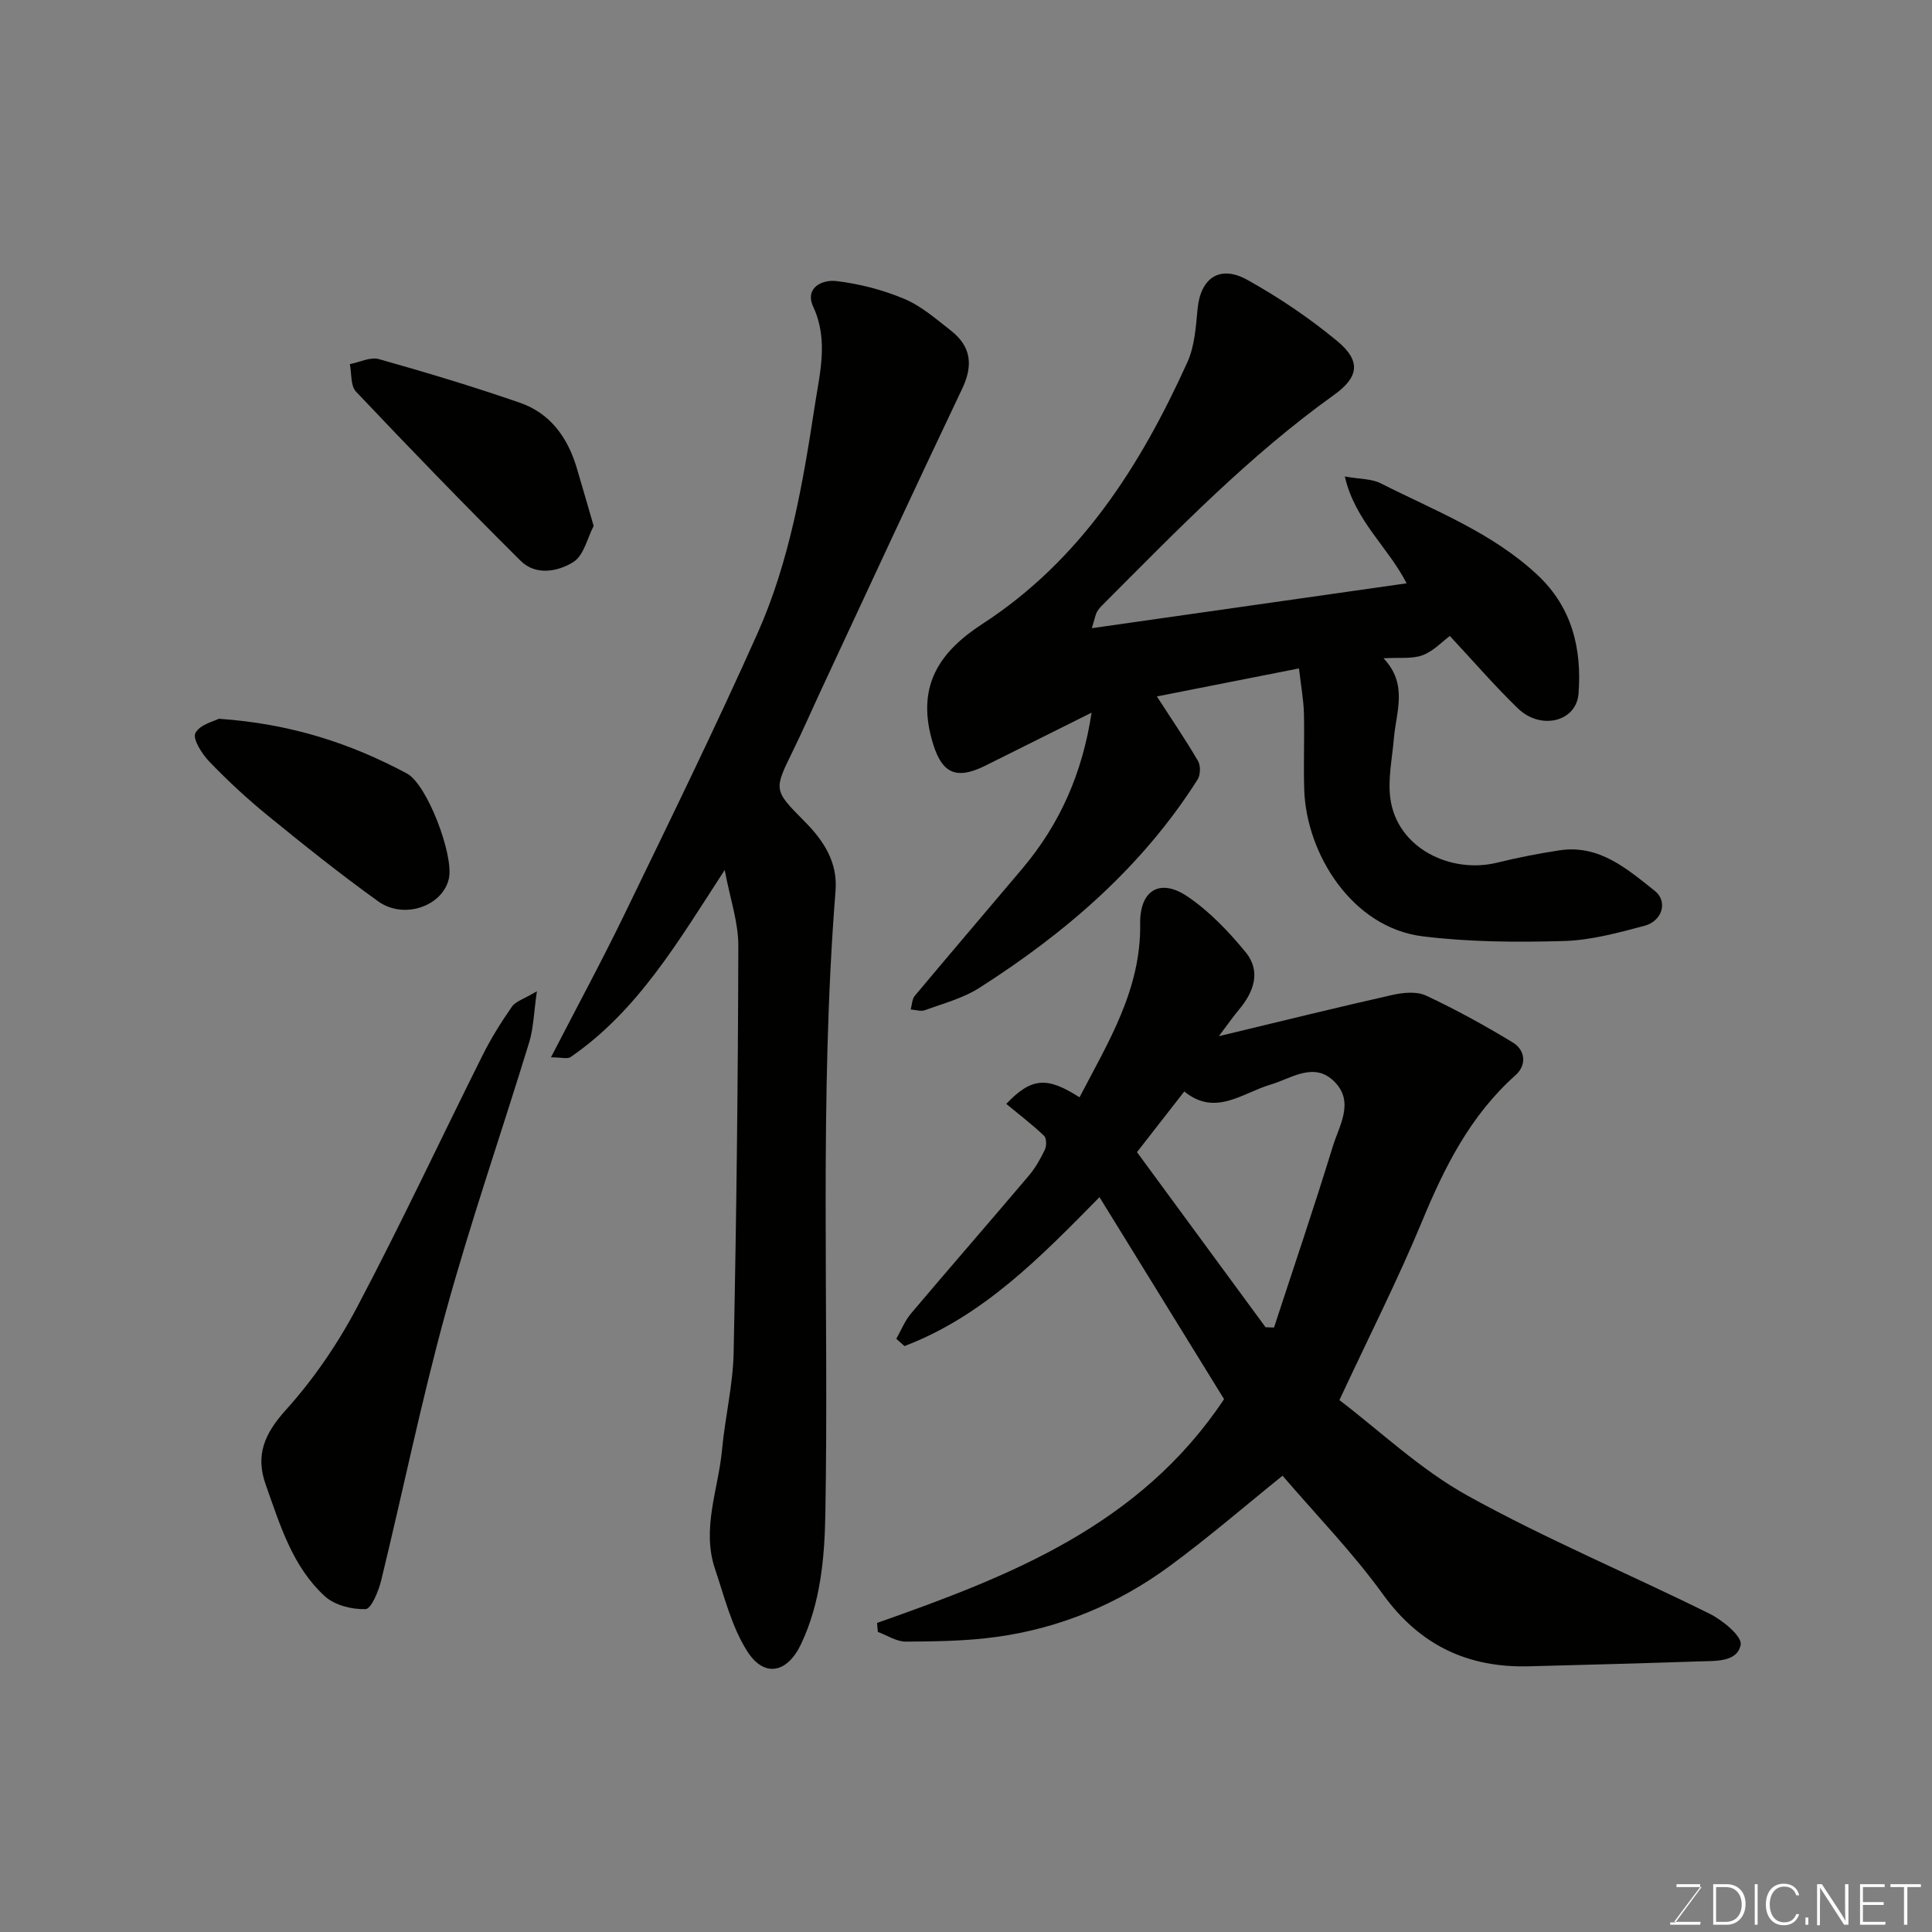 <svg enable-background="new 0 0 400 400" viewBox="0 0 400 400" xmlns="http://www.w3.org/2000/svg"><rect x="0" y="0" width="400" height="400" fill="#808080" stroke="none"/><path d="m181.59 336.01c27.44-9.67 54.38-20.1 71.84-46.33-8.13-13.19-16.81-27.26-25.79-41.82-12.16 12.35-24.09 24.65-40.38 30.83-.56-.5-1.12-1.01-1.69-1.51 1-1.75 1.76-3.71 3.04-5.23 8.07-9.55 16.29-18.97 24.37-28.51 1.36-1.6 2.43-3.49 3.34-5.39.38-.8.37-2.4-.16-2.9-2.48-2.35-5.21-4.44-7.82-6.6 5.23-5.51 8.48-5.66 15.16-1.36 5.95-11.42 12.76-22.33 12.56-35.94-.11-6.9 4.08-9.5 9.77-5.66 4.56 3.08 8.55 7.27 12.07 11.56 3.22 3.94 1.72 8.18-1.37 11.87-1.19 1.41-2.24 2.94-4.18 5.51 12.91-3.1 24.39-5.94 35.93-8.54 2.23-.5 5.03-.77 6.96.13 6.15 2.88 12.13 6.17 17.93 9.69 2.7 1.63 2.93 4.73.6 6.8-9.34 8.32-14.69 18.99-19.38 30.33-4.99 12.04-10.91 23.69-17.08 36.94 8.3 6.3 16.72 14.35 26.57 19.8 16.24 8.99 33.46 16.19 50.12 24.45 2.68 1.33 6.71 4.67 6.39 6.38-.69 3.65-5.19 3.35-8.5 3.46-11.76.4-23.53.71-35.3 1.02-12.72.34-22.66-4.36-30.31-14.96-6.23-8.62-13.73-16.32-20.74-24.5-7.64 6.15-15.28 12.76-23.4 18.73-10.66 7.84-22.7 12.84-35.84 14.65-6.19.85-12.51.94-18.77.97-1.92.01-3.85-1.3-5.77-2-.08-.62-.13-1.25-.17-1.87zm80.43-61.22c.58.02 1.17.04 1.75.06 4.08-12.48 8.31-24.91 12.16-37.46 1.32-4.32 4.52-9.15.42-13.37-4.22-4.34-8.96-.75-13.25.52-5.96 1.76-11.43 6.68-17.91 1.44-3.67 4.7-6.97 8.94-9.79 12.56 9.04 12.32 17.83 24.28 26.62 36.25z" fill="#010100"/><path d="m268.94 138.39c-10.38 2.05-19.89 3.92-29.42 5.8 2.96 4.58 5.89 8.88 8.51 13.35.57.97.53 2.9-.08 3.85-11.48 18.11-27.32 31.74-45.19 43.14-3.37 2.15-7.45 3.22-11.27 4.62-.85.31-1.95-.08-2.94-.15.27-.96.27-2.15.86-2.84 7.38-8.83 14.87-17.56 22.28-26.36 7.7-9.14 12.4-19.62 14.31-32.25-7.76 3.87-14.88 7.43-22.01 10.98-6.46 3.21-9.27 1.29-11.13-5.63-2.98-11.1 1.72-18 10.56-23.74 20.28-13.17 32.69-32.69 42.41-54.16 1.5-3.31 1.76-7.28 2.11-10.98.59-6.44 4.57-9.27 10.32-6.07 6.52 3.63 12.81 7.88 18.56 12.63 5.14 4.25 4.41 7.58-.69 11.23-17.46 12.51-32.28 27.82-47.33 42.91-.59.59-1.23 1.17-1.63 1.87-.39.68-.51 1.51-1.12 3.47 21.99-3.13 43.4-6.18 65.17-9.29-3.88-7.59-10.66-12.88-12.79-22.12 3.12.56 5.53.46 7.4 1.4 11.2 5.67 23.08 10.19 32.49 18.99 7.21 6.75 9.19 15.35 8.5 24.55-.44 5.87-7.85 7.63-12.54 3.09-4.85-4.69-9.27-9.83-14.11-15.01-1.58 1.17-3.4 3.16-5.65 3.99-2.19.81-4.82.43-8.08.63 5.12 5.38 2.62 11.05 2.15 16.57-.35 4.16-1.28 8.43-.73 12.48 1.41 10.32 12.55 15.61 22.08 13.27 4.27-1.05 8.6-1.9 12.94-2.56 8.21-1.24 14 3.85 19.71 8.38 2.8 2.22 1.55 6.27-2.1 7.24-5.49 1.46-11.13 3.01-16.75 3.16-9.74.27-19.59.22-29.23-.98-14.59-1.82-24.03-17.08-24.48-30.28-.18-5.33.07-10.67-.07-15.99-.08-2.74-.59-5.46-1.02-9.19z" fill="#010100"/><path d="m150.04 180.12c-9.7 14.94-18.02 29.18-31.9 38.73-.65.45-1.89.06-4.07.06 5.39-10.45 10.57-20.01 15.3-29.78 9.32-19.24 18.73-38.44 27.44-57.95 6.68-14.96 9.43-31.16 11.89-47.23 1-6.58 2.88-13.52-.32-20.42-1.84-3.97 1.86-5.69 4.78-5.34 4.77.57 9.61 1.82 14.04 3.68 3.53 1.48 6.6 4.17 9.68 6.58 4.18 3.27 4.65 7.18 2.31 12.07-9.83 20.64-19.42 41.39-29.08 62.11-2 4.29-3.89 8.63-5.97 12.88-3.95 8.06-4.01 8.06 2.46 14.58 3.96 3.99 6.86 8.44 6.39 14.35-3.42 42.99-1.34 86.06-2.11 129.09-.16 9.09-1.01 18.32-5 26.8-2.87 6.1-7.67 7.1-11.21 1.49-3.19-5.05-4.69-11.21-6.63-16.98-2.83-8.39.7-16.52 1.46-24.76.62-6.68 2.25-13.31 2.39-19.98.58-28.09.91-56.19.97-84.29.02-4.85-1.69-9.68-2.82-15.69z" fill="#010100"/><path d="m111.16 205.23c-.65 4.48-.7 7.64-1.59 10.55-5.71 18.66-12.12 37.12-17.29 55.92-5.05 18.34-8.85 37.02-13.36 55.51-.54 2.22-2.06 5.9-3.23 5.94-2.82.1-6.39-.8-8.42-2.65-6.74-6.15-9.29-14.79-12.25-23.1-2.19-6.14-.26-10.57 4.14-15.46 5.74-6.36 10.73-13.66 14.74-21.25 9.09-17.2 17.34-34.85 26.04-52.26 1.74-3.49 3.84-6.83 6.07-10.04.76-1.08 2.43-1.54 5.15-3.16z" fill="#010100"/><path d="m122.91 108.89c-1.29 2.45-2.02 6.1-4.19 7.46-3.17 1.99-7.77 2.89-10.92-.23-11.56-11.49-22.89-23.2-34.09-35.03-1.15-1.21-.89-3.77-1.28-5.7 2.02-.39 4.25-1.54 6.02-1.04 9.8 2.76 19.56 5.7 29.18 9.03 6.28 2.17 9.9 7.19 11.77 13.47 1.1 3.7 2.17 7.42 3.51 12.04z" fill="#010100"/><path d="m45.32 148.81c14.98 1.04 27.31 5.12 38.92 11.33 4.22 2.26 9.71 16.89 8.71 21.68-1.2 5.74-9.27 8.66-14.66 4.79-7.84-5.63-15.39-11.67-22.87-17.77-4.22-3.44-8.24-7.17-12.02-11.09-1.55-1.6-3.56-4.73-2.95-5.96.89-1.79 3.97-2.49 4.87-2.98z" fill="#010100"/><g fill="#fbfcfa"><path d="m346.9 398 5.4-7.3h-5.2v-.6h4.9v.6l-5.4 7.2h5.5l-.1.6h-6.2v-.5z"/><path d="m354.7 390.1h2.8c2.3 0 3.9 1.6 3.9 4.1s-1.6 4.3-3.9 4.3h-2.8zm.6 7.8h2c2.2 0 3.3-1.6 3.3-3.6 0-1.8-1-3.6-3.3-3.6h-2z"/><path d="m363.9 390.1v8.4h-.6v-8.4z"/><path d="m372.5 396.3c-.4 1.3-1.4 2.3-3.2 2.3-2.4 0-3.7-1.9-3.7-4.3 0-2.3 1.2-4.3 3.7-4.3 1.8 0 2.9 1 3.2 2.4h-.6c-.4-1.1-1.1-1.8-2.5-1.8-2.1 0-3 1.9-3 3.7s.9 3.7 3 3.7c1.4 0 2.1-.7 2.5-1.7z"/><path d="m373.8 398.5v-1.5h.6v1.5z"/><path d="m376.2 398.5v-8.4h1c1.3 2 4.4 6.6 4.9 7.6-.1-1.2-.1-2.4-.1-3.8v-3.8h.7v8.4h-.9c-1.2-1.9-4.4-6.8-5-7.7.1 1.1 0 2.3 0 3.9v3.9h-.6z"/><path d="m390 394.4h-4.3v3.5h4.7l-.1.6h-5.2v-8.4h5.1v.6h-4.5v3.1h4.3z"/><path d="m394.2 390.7h-2.8v-.6h6.3v.6h-2.8v7.8h-.7z"/></g></svg>